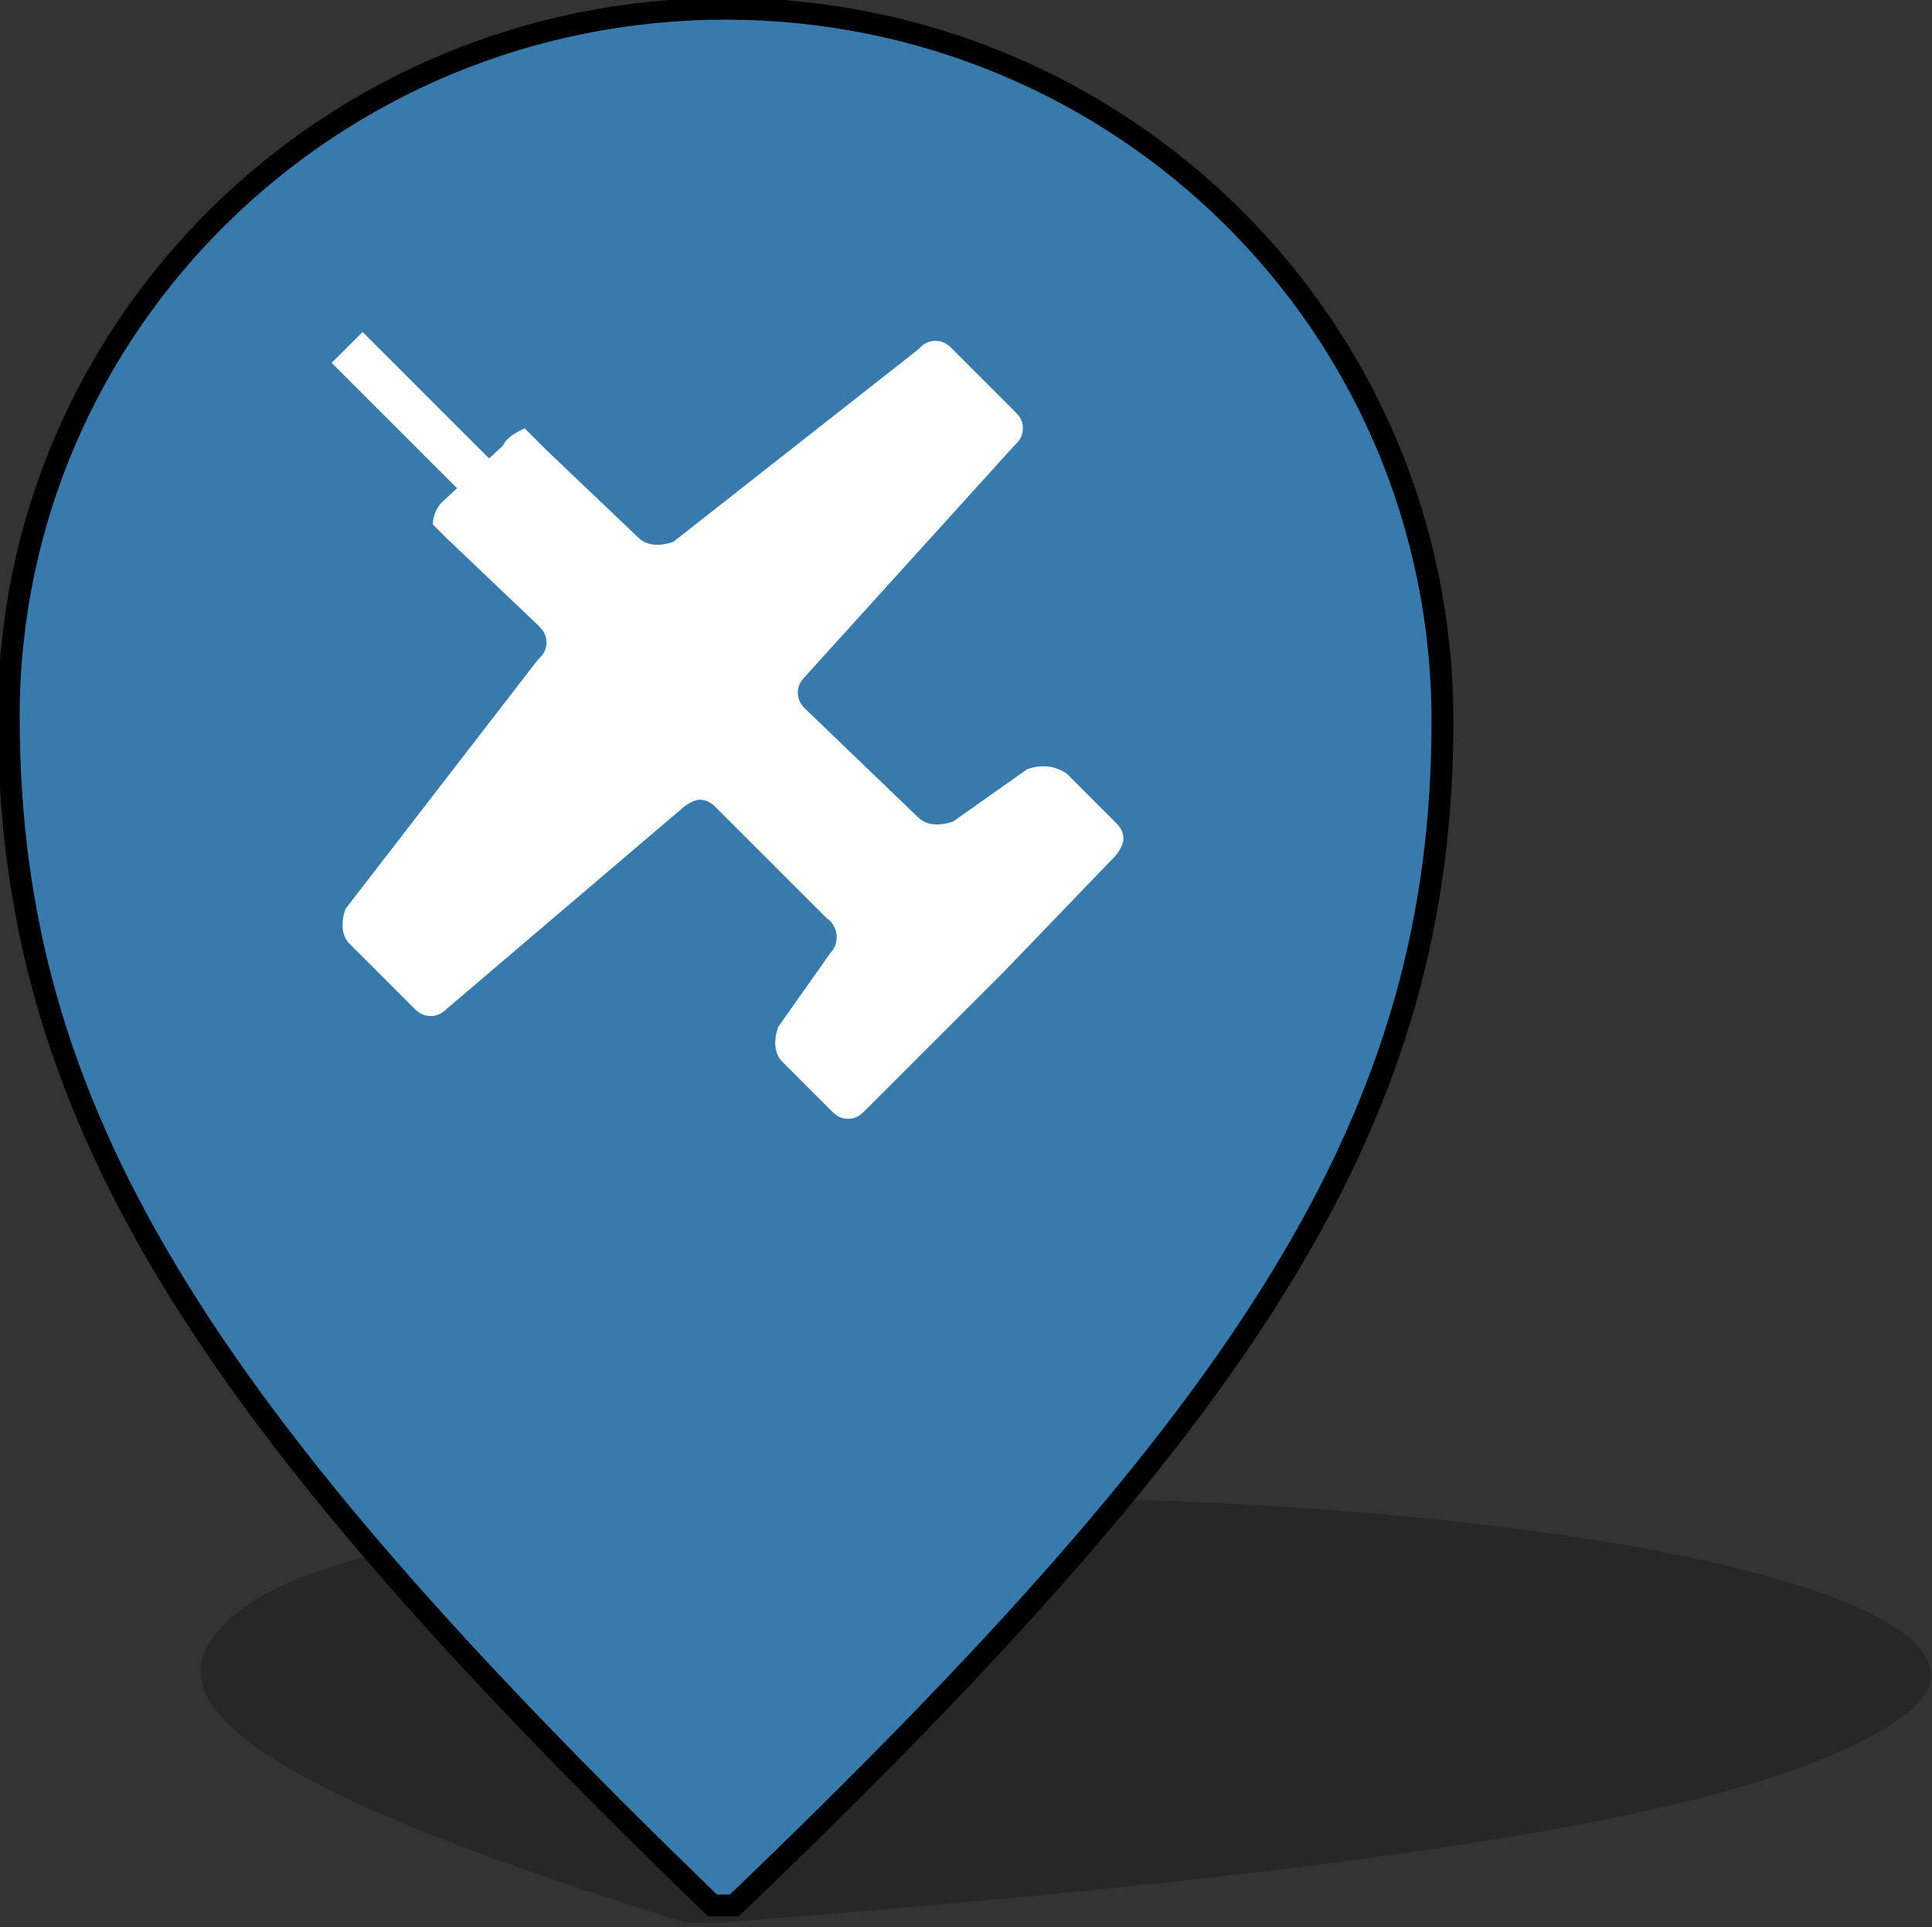 <?xml version="1.0" encoding="utf-8"?>
<!-- Generator: Adobe Illustrator 21.1.0, SVG Export Plug-In . SVG Version: 6.00 Build 0)  -->
<svg version="1.1" id="Layer_1" xmlns="http://www.w3.org/2000/svg" xmlns:xlink="http://www.w3.org/1999/xlink" x="0px" y="0px"
	 viewBox="0 0 44.2 44.1" style="enable-background:new 0 0 44.2 44.1;" xml:space="preserve">
<rect x="0" y="0" width="44.2" height="44.1" fill="#333333" stroke="none"/>
<style type="text/css">
	.st0{opacity:0.24;}
	.st1{fill:#397AAC;stroke:#000000;stroke-width:0.5;stroke-miterlimit:10;}
	.st2{fill:#FFFFFF;}
</style>
<title>Slice 1</title>
<desc>Created with Sketch.</desc>
<g id="Page-1">
	<g id="pin-shadow-01" transform="translate(10, 69)" class="st0">
		<path id="Shape" d="M19.7-34.5c-10.4-0.7-21.1,0.2-24,2.2c-2.9,2-0.3,4.1,10,7.3l0.7,0c16.9-1.3,24.3-2.7,27.1-4.7
			S30.1-33.8,19.7-34.5L19.7-34.5z"/>
	</g>
	<g id="pin" transform="translate(1, 1)">
		<path id="Shape_1_" class="st1" d="M15.6-0.8c-9,0-16.4,7.2-16.4,16.2c0,9,4.3,15.8,16.1,27.2h0.5C27.7,31.2,32,24.5,32,15.5
			C32,6.4,24.6-0.8,15.6-0.8L15.6-0.8z"/>
	</g>
	
		<g id="smallplane" transform="translate(34.001, 33.42) scale(-1, 1) translate(-34.001, -33.42) translate(16, 15)">
		<g id="Group">
			
				<rect id="Rectangle-path" x="40.1" y="-4.9" transform="matrix(0.707 -0.707 0.707 0.707 16.276 28.37)" class="st2" width="4.6" height="-1"/>
			<path id="Shape_2_" class="st2" d="M41.8,8.1c0.2,0.2,0.5,0.2,0.7,0L44,6.6c0.2-0.2,0.2-0.5,0.1-0.8l-4.4-5.7
				c-0.1-0.1-0.2-0.2-0.2-0.4s0.1-0.3,0.2-0.4l2.1-2L42.1-3c0-0.2-0.1-0.4-0.2-0.5l-1.4-1.3C40.4-5,40.2-5.1,40-5.2l-0.5,0.5l-2.1,2
				c-0.2,0.2-0.5,0.2-0.8,0.1L31-7c-0.1-0.1-0.2-0.2-0.4-0.2S30.3-7.1,30.2-7l-1.4,1.4c-0.1,0.1-0.2,0.2-0.2,0.4s0.1,0.3,0.2,0.4
				l4.8,5.3c0.2,0.2,0.2,0.5,0,0.7L31,3.7c-0.2,0.2-0.5,0.2-0.8,0.1l-1.7-1.2c-0.3-0.1-0.6-0.1-0.9,0.1l-1.1,1.1
				c-0.1,0.1-0.2,0.2-0.2,0.4c0,0.1,0.1,0.3,0.2,0.4l2.5,2.6l0.7,0.7l2.5,2.5c0.1,0.1,0.2,0.2,0.4,0.2s0.3-0.1,0.4-0.2l1.1-1.1
				c0.2-0.2,0.2-0.5,0.1-0.8l-1.2-1.7c-0.2-0.2-0.2-0.6,0.1-0.8l2.5-2.5c0.1-0.1,0.2-0.2,0.4-0.2c0.1,0,0.3,0.1,0.4,0.2L41.8,8.1z"
				/>
		</g>
	</g>
</g>
</svg>
